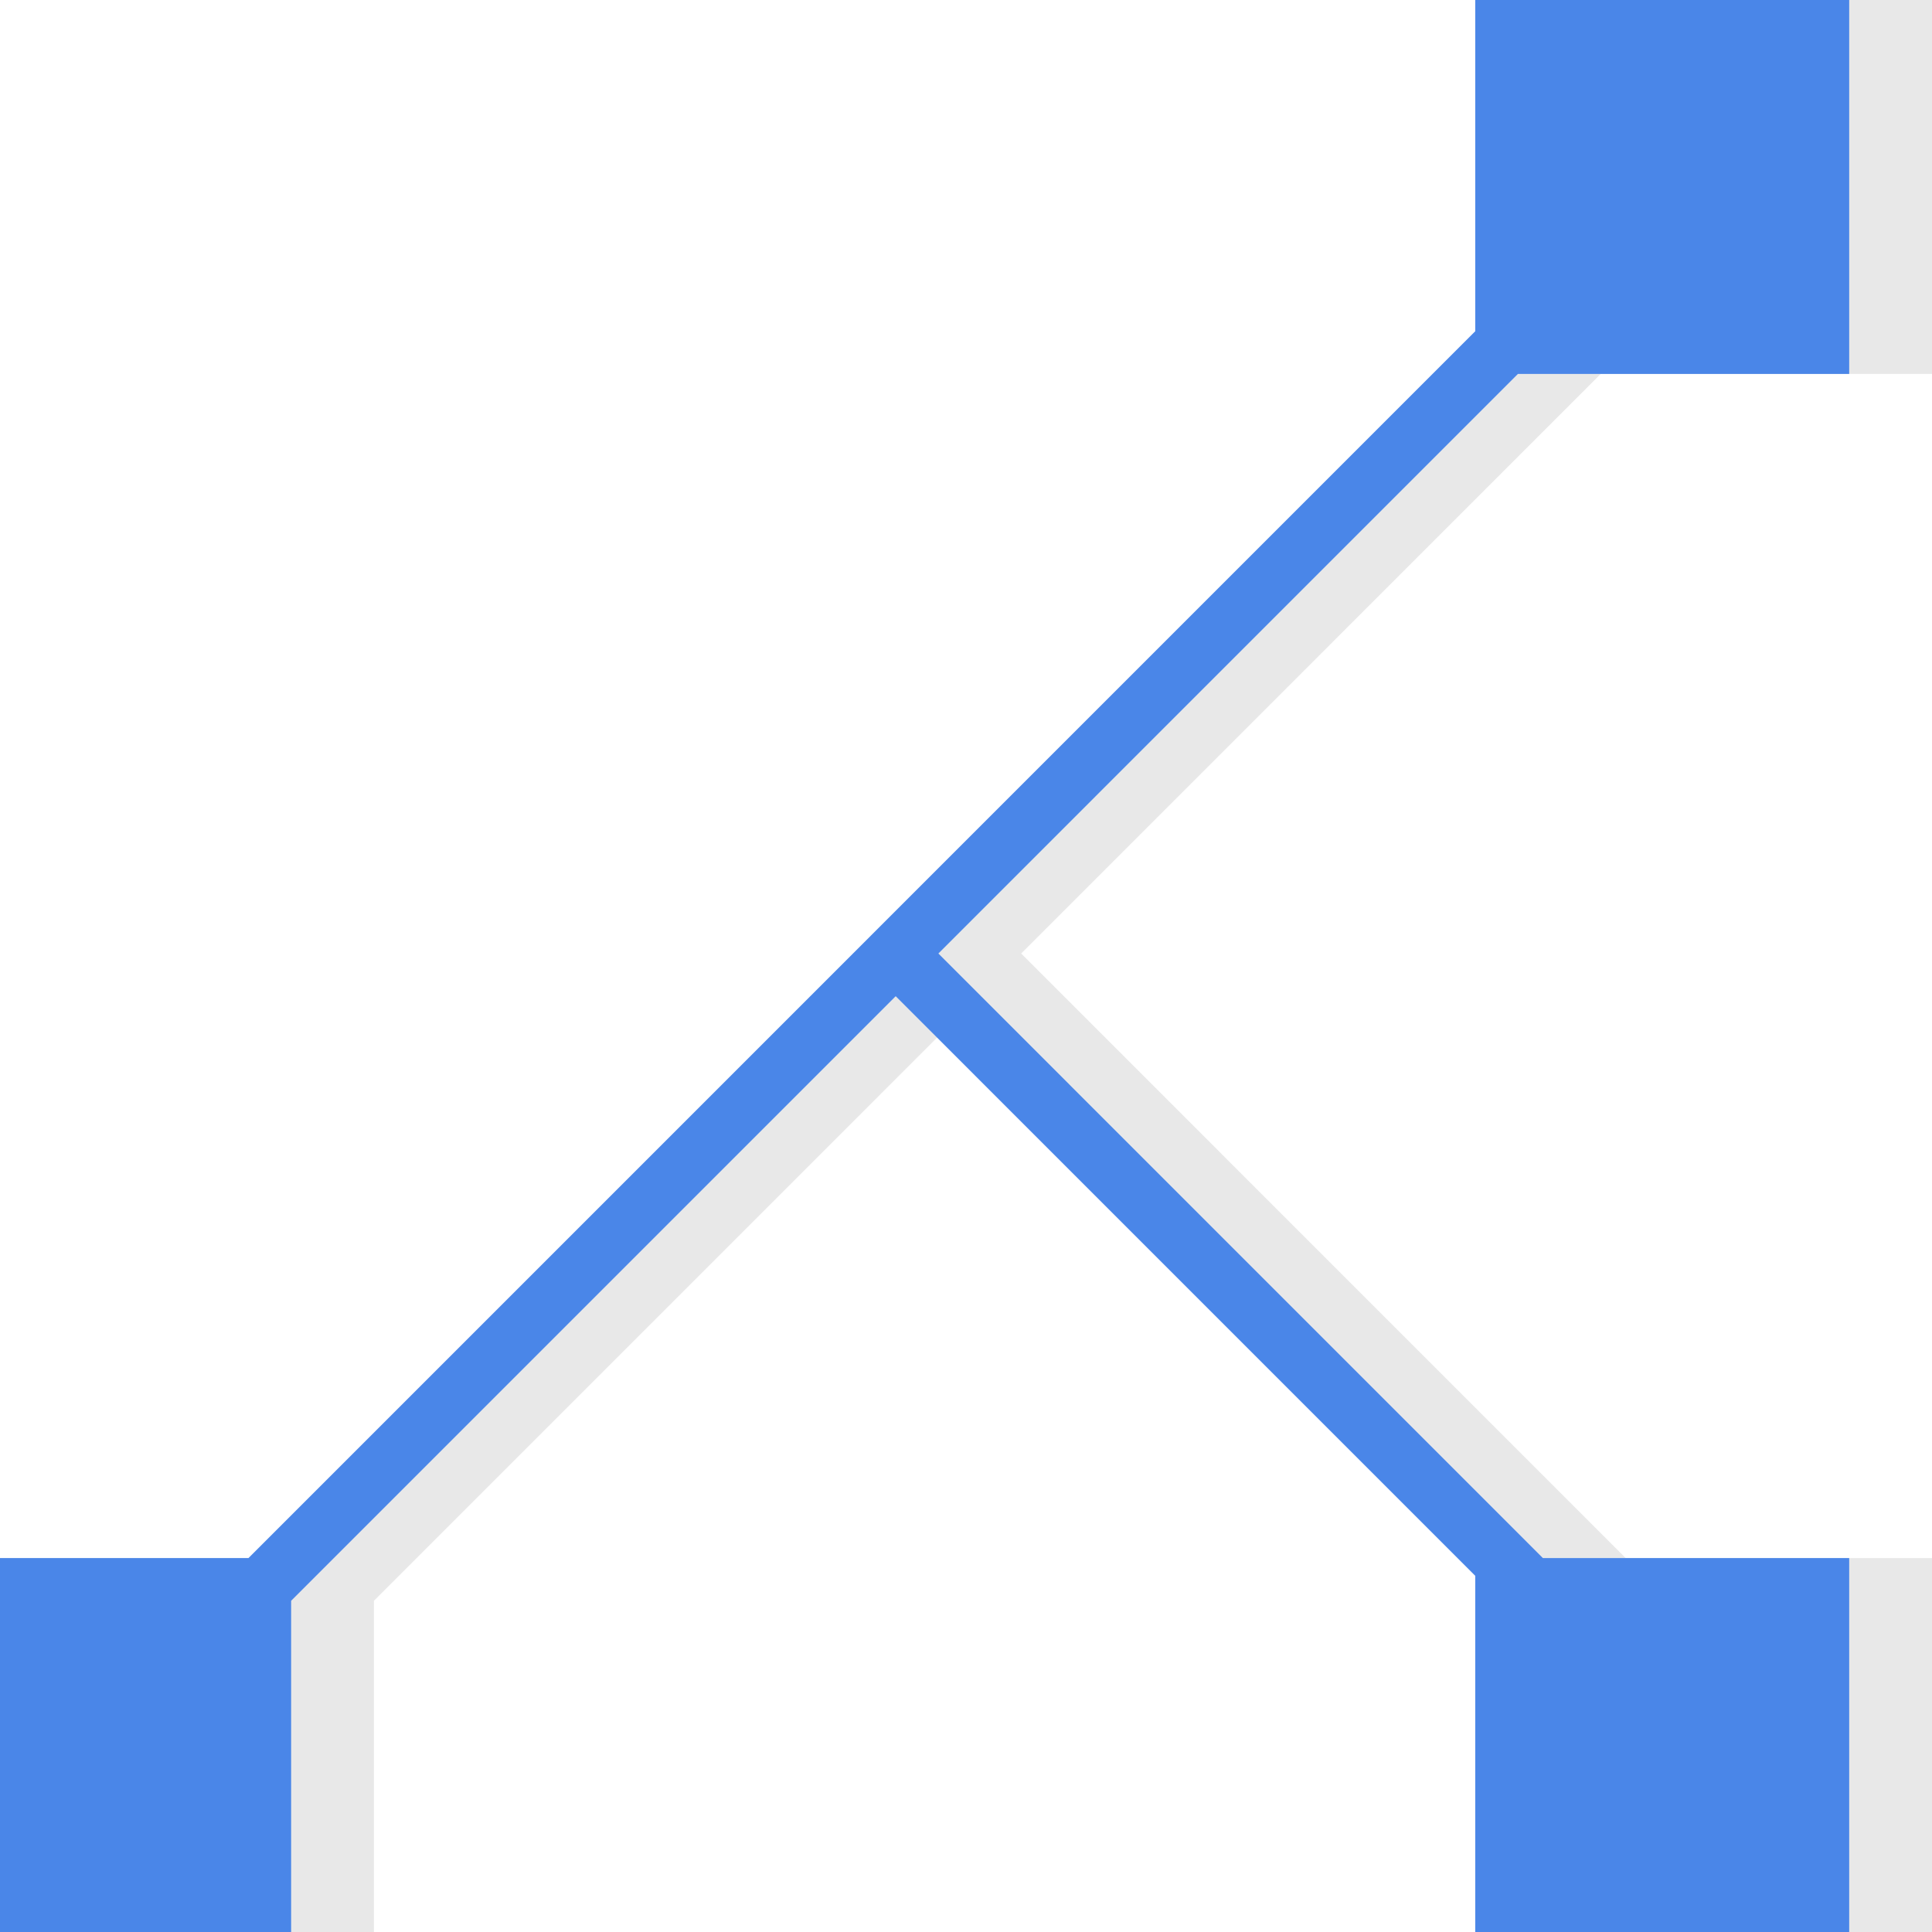 <?xml version="1.0" standalone="no"?><!-- Generator: Gravit.io --><svg xmlns="http://www.w3.org/2000/svg" xmlns:xlink="http://www.w3.org/1999/xlink" style="isolation:isolate" viewBox="0 0 490 490" width="490" height="490"><defs><clipPath id="_clipPath_QOfQnNearQinCYnsjWI38IZvto7t4c0v"><rect width="490" height="490"/></clipPath></defs><g clip-path="url(#_clipPath_QOfQnNearQinCYnsjWI38IZvto7t4c0v)"><g><path d=" M 94.839 405.992 L 248.166 252.658 L 395.161 399.667 L 395.161 490 L 490 490 L 490 395.161 L 412.308 395.161 L 258.992 241.831 L 405.978 94.839 L 490 94.839 L 490 0 L 395.161 0 L 395.161 84.002 L 84.017 395.161 L 0 395.161 L 0 490 L 94.839 490 L 94.839 405.992 Z " fill="rgb(232,232,232)"/><path d=" M 73.839 405.992 L 227.166 252.658 L 374.161 399.667 L 374.161 490 L 469 490 L 469 395.161 L 391.308 395.161 L 237.992 241.831 L 384.978 94.839 L 469 94.839 L 469 0 L 374.161 0 L 374.161 84.002 L 222.335 235.835 L 63.017 395.161 L -21 395.161 L -21 490 L 73.839 490 L 73.839 405.992 Z " fill="rgb(74,134,232)"/></g></g></svg>